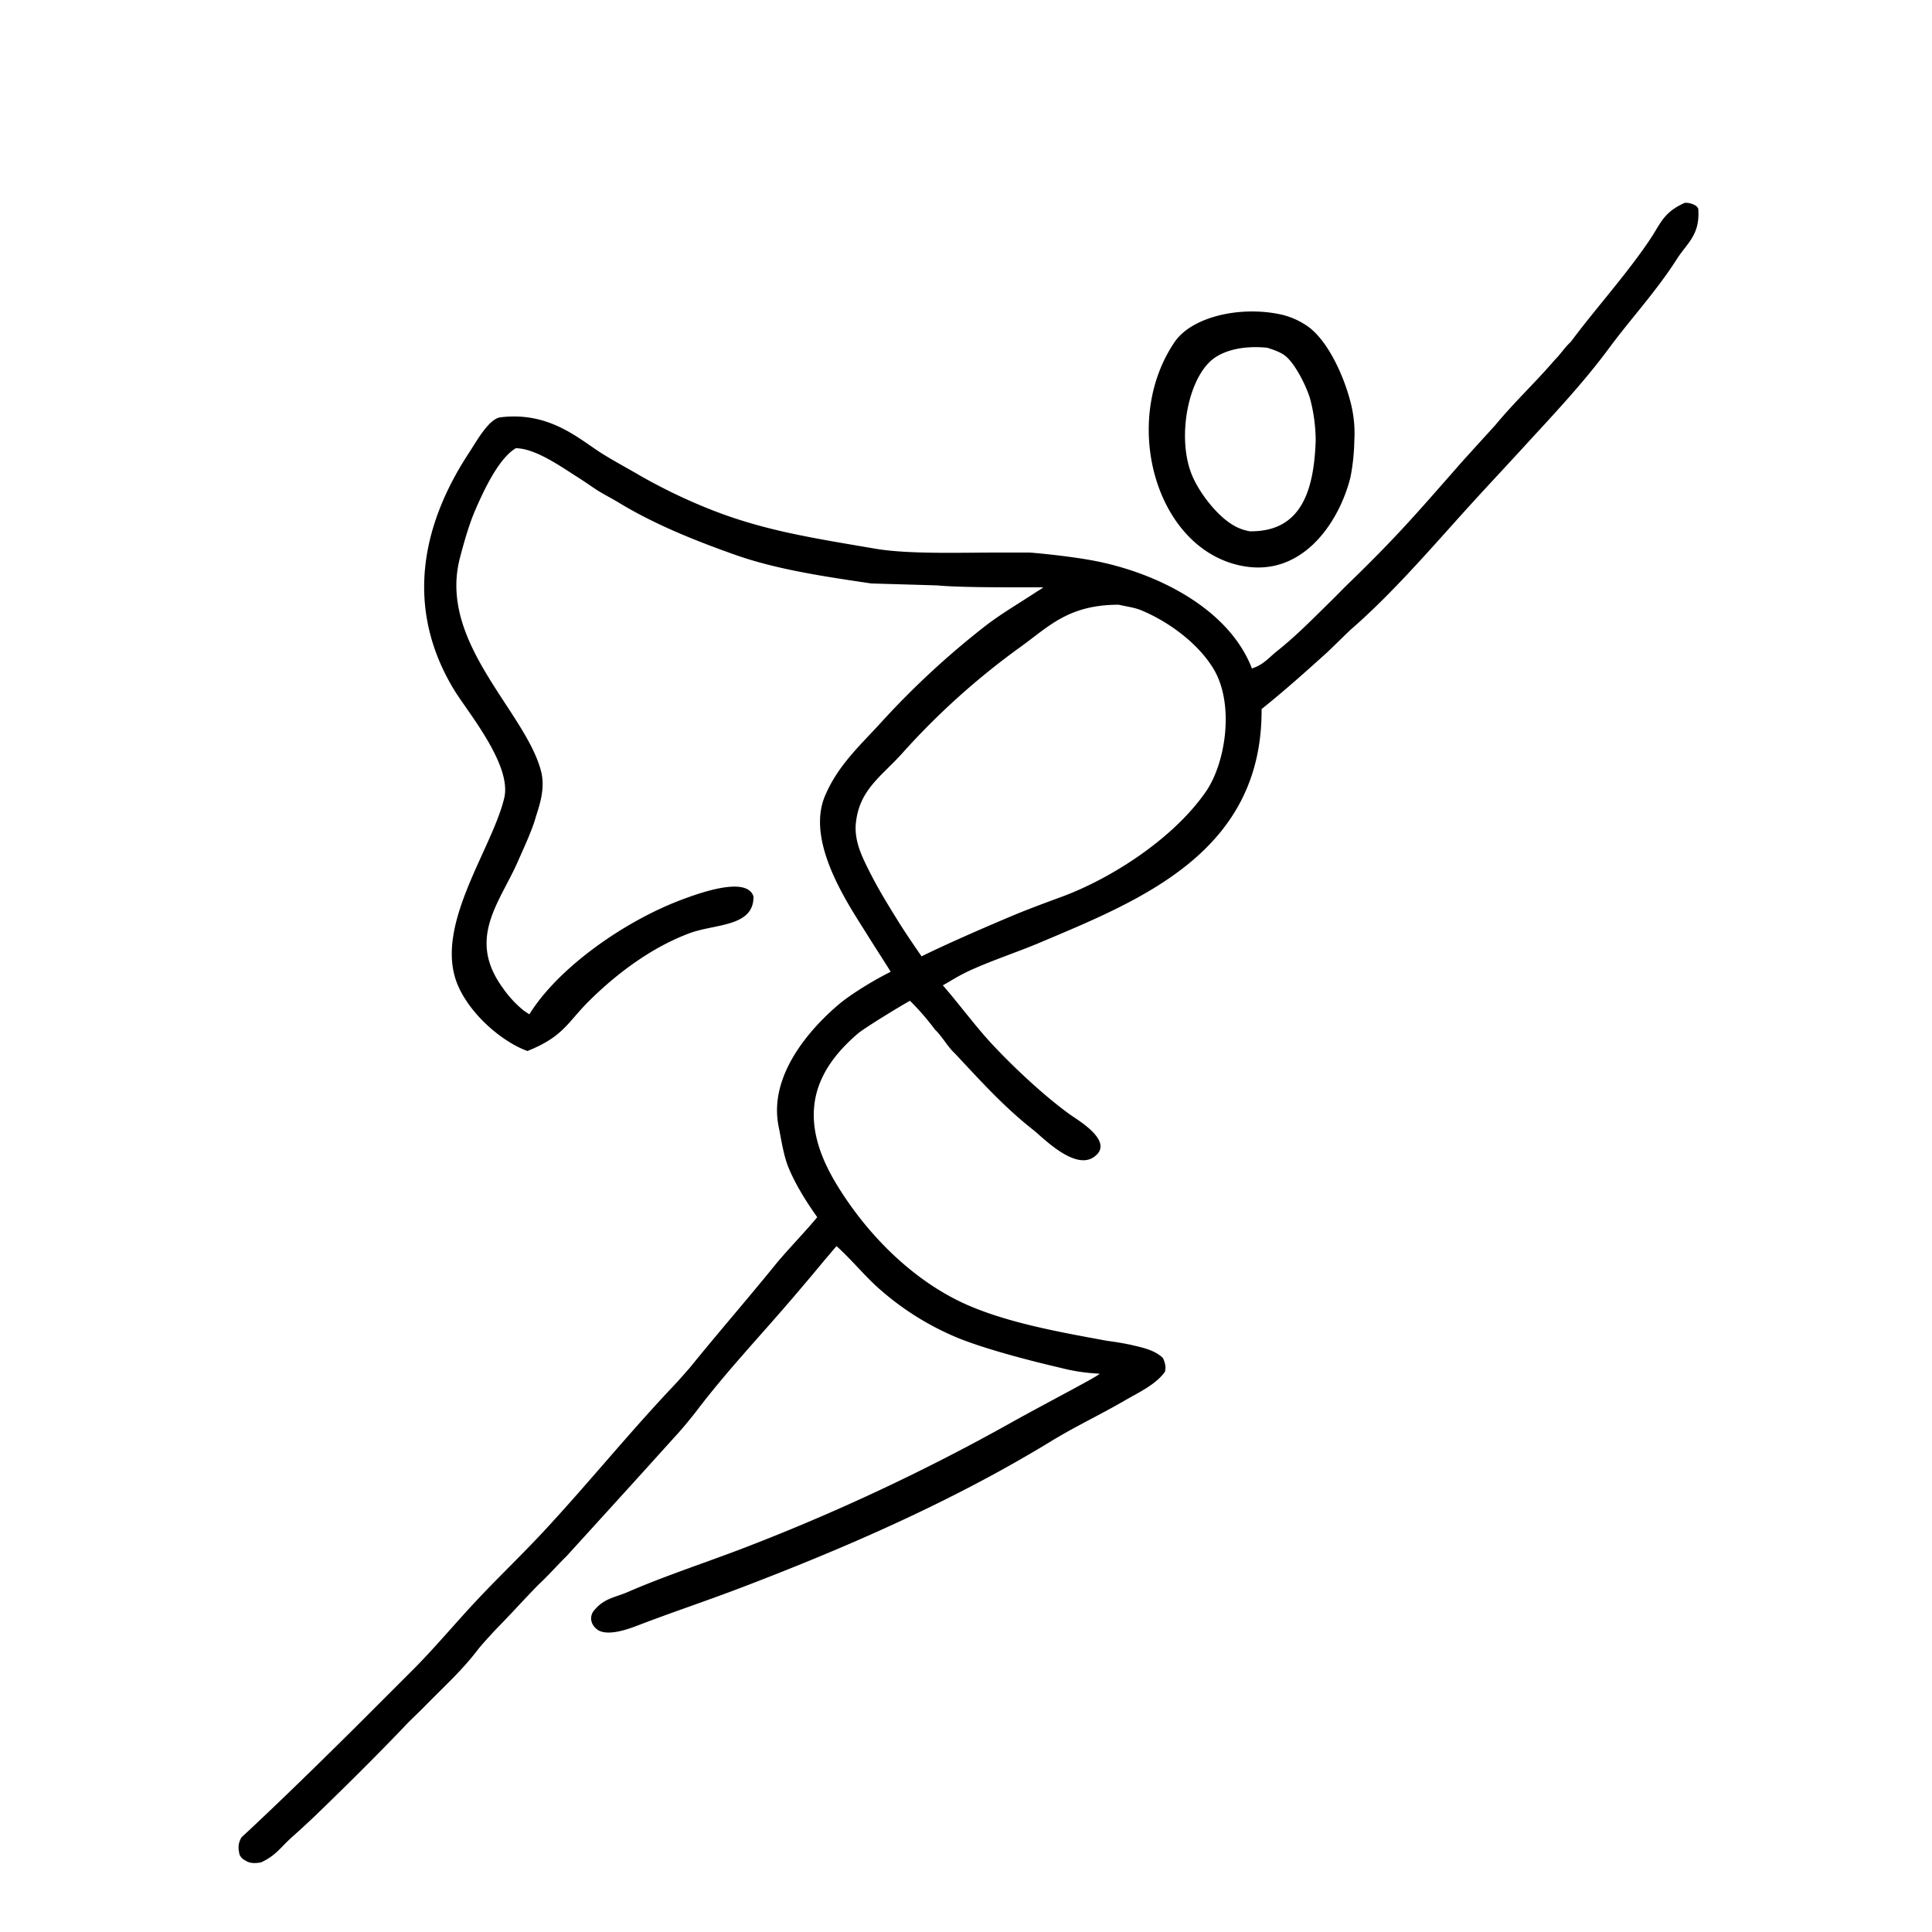 <svg id="SuperSuit" xmlns="http://www.w3.org/2000/svg" width="1000" height="1000" viewBox="0 0 1000 1000">
  <defs>
    <style>
      .cls-1 {
        fill-rule: evenodd;
      }
    </style>
  </defs>
  <path id="SS_Vector" class="cls-1" d="M872,105c-11.1,4.967-12.441,10.722-18,19-12.265,18.265-27.706,35.145-41,53-3,2.666-5.352,6.458-8,9-10.813,12.571-20.282,21.138-31,34-1.356,1.517-17.622,19.313-19,21-22.522,25.637-32.3,37.047-57,61-2.853,2.767-6.115,6.174-9,9-9.086,8.9-17.96,18.02-28,26-4.2,3.341-6.916,6.993-13,9-11.93-31.015-49.41-49.853-83-56-9-1.647-22.889-3.292-32-4H516c-18.674,0-45.808.94-63-2-33.636-5.752-58.777-9.561-87-21a285.027,285.027,0,0,1-35-17c-5.574-3.275-13.046-7.291-19-11-12.2-7.6-27.258-22.132-53-19-6.028.733-12.672,12.963-16,18-24.108,36.489-34.185,79.749-8,123,6.851,11.316,30.053,38.8,26,56-6.292,26.7-36.943,66.677-24,97,6.5,15.223,22.968,29.295,36,34,18.754-7.521,20.668-14.771,32-26,13.958-13.831,32.038-27.594,52-35,13.208-4.9,33.249-3.178,33-19-3.366-10.482-27.033-2.185-38,2-28.811,10.994-62.9,34.661-78,59-1.239-.79-1.895-1.21-3-2a55.934,55.934,0,0,1-11-12c-18.359-25.474-1.249-43.907,8-65,2.357-5.375,7.221-15.82,9-22,1.654-5.746,5.584-15.177,3-25-8.138-30.939-53.235-66.427-42-110,2.195-8.511,4.89-17.83,8-25,4.325-9.972,12.069-26.763,21-32,10.114,0.081,23.185,9.423,32,15,3.17,2.006,6.007,3.992,9,6,3.733,2.5,8.149,4.657,12,7,18.458,11.23,38.962,19.533,60.36,27.12C401.9,294.755,426.331,298.357,451,302c11,0.333,23,.667,34,1,12.66,1.179,37.81.975,55,1a20.116,20.116,0,0,1-3,2c-9.7,6.42-18.527,11.463-27,18a432.69,432.69,0,0,0-54,50c-10.7,11.731-22.329,22.149-29,38-10.322,24.524,13.33,57.887,22,72,2.045,3.329,12.106,18.933,12,19-8.251,4.07-20.494,11.473-27,17-13.808,11.731-36.41,36.076-31,63,1.387,6.9,2.579,15.011,5,21,3.7,9.144,9.624,18.461,15,26-5.4,6.7-15.654,17.174-22,25-14.878,18.346-28.866,34.29-44,53-2.734,3.075-5.645,6.49-9,10-22.848,24.194-43.2,49.4-66,74-11.019,11.887-22.922,23.289-34,35-11.592,12.254-22.627,25.583-34,37-1.685,1.692-20.109,20.092-22,22-5.113,5.159-41.955,41.888-67,65-2.148,3.689-1.567,6.27-1,9a6.36,6.36,0,0,0,3,3c1.838,1.238,4.082,1.667,8,1,7.688-3.4,10.587-8.2,16-13,3.84-3.409,9.268-8.388,13-12,15.393-14.9,29.007-28.339,45-45,2.6-2.934,8.552-8.4,11-11,10.616-10.817,19.34-18.539,28-30,2.875-3.395,6.1-6.911,9-10,7.347-7.425,13.648-14.546,21.93-23,5.07-4.668,9.476-9.811,14.239-14.449C312.84,783.944,330.255,764.821,349,744c3.847-4.105,7.61-8.732,11-13,15.973-21.149,33.785-39.778,51-60,7.482-8.788,8.924-10.458,16-19,1.076-1.17,5.049-6.063,6-7,7.694,6.9,14.521,15.4,22,22a144.842,144.842,0,0,0,42,26c15.076,5.876,36.724,11.435,52,15a97.474,97.474,0,0,0,20,3c2.023,0-26.51,14.687-45,25a1066.633,1066.633,0,0,1-141,66c-19.784,7.487-39.95,14.134-58,22-6.4,2.79-11.988,3.173-17,9-3.434,3.435-2.354,8.461,2,11,5.86,2.951,16.717-1.355,21-3,16.78-6.443,34.3-12.256,52-19,57.508-21.912,111.729-45.937,161-76,12.824-7.825,25.578-13.776,38-21,7.115-4.138,16.285-8.326,21-15,0.6-2.839-.008-4.571-1-7-4.2-4.278-10.951-5.558-17-7-4.359-.886-7.749-1.432-12-2-23.257-4.264-49.7-8.955-71-18-28.973-12.3-53.288-37.1-69-63-20-32.978-13.406-57.1,11-78,3.336-2.857,21.564-14.011,27-17a129.686,129.686,0,0,1,13,15c3.333,3,6.667,9,10,12,13.578,14.471,25.432,27.77,41,40,4.582,3.6,21,20.716,31,14,11.6-7.785-8-19.136-12-22-13.207-9.47-28.782-24.061-40-36-8.816-9.382-17.852-21.7-26-31,4.8-2.586,7.859-5.036,17-9,11.01-4.775,22.514-8.57,33-13,52.44-22.153,115.445-46.921,115-121,11.563-9.234,23.594-19.953,34.322-29.7,4.309-4.112,7.7-7.5,11.678-11.3,23.416-20.3,44.879-45.979,66-69,7.226-7.876,16.609-17.927,24-26,15.44-16.865,30.233-32.4,44-51,11.473-15.5,24.268-29.182,35-46,5.27-8.259,12.086-12.447,11-26C877.949,105.582,873.716,104.81,872,105ZM664,163c-21.462-5.024-47.049.846-56,14-27.366,40.217-10.8,103.449,31,115,34.058,9.412,54.2-21.523,60-45a108.738,108.738,0,0,0,2-19,64.261,64.261,0,0,0-2-20c-3.563-13.762-11.7-31.6-22-39A39.646,39.646,0,0,0,664,163Zm-8,17c2.362,0.814,6.192,1.911,9,4,5.053,3.759,10.821,15.072,13,22a85.867,85.867,0,0,1,3,22c-0.87,25.781-7.369,47.3-34,47a24.61,24.61,0,0,1-10-4c-7.767-5.078-16.281-16.067-20-25-8.19-19.671-1.9-51.758,12-61C635.56,180.639,645.279,178.908,656,180ZM579,313c4.638,1.059,8.267,1.426,12,3,14.459,6.1,29.172,17.174,37,30,11.059,18.12,6.607,48.779-4,64-16.878,24.222-48.794,44.637-74,54-9.08,3.373-17.376,6.383-26,10-14.181,5.948-34.008,14.592-47,21-3.719-5.378-8.605-12.527-12-18-6.448-10.4-11.494-18.567-17-30-2.5-5.2-5.859-12.775-5-21,1.812-17.348,13.349-24.239,23.9-35.994A381.3,381.3,0,0,1,528,335C542.864,324.336,552.827,313.054,579,313Z"/>
</svg>
